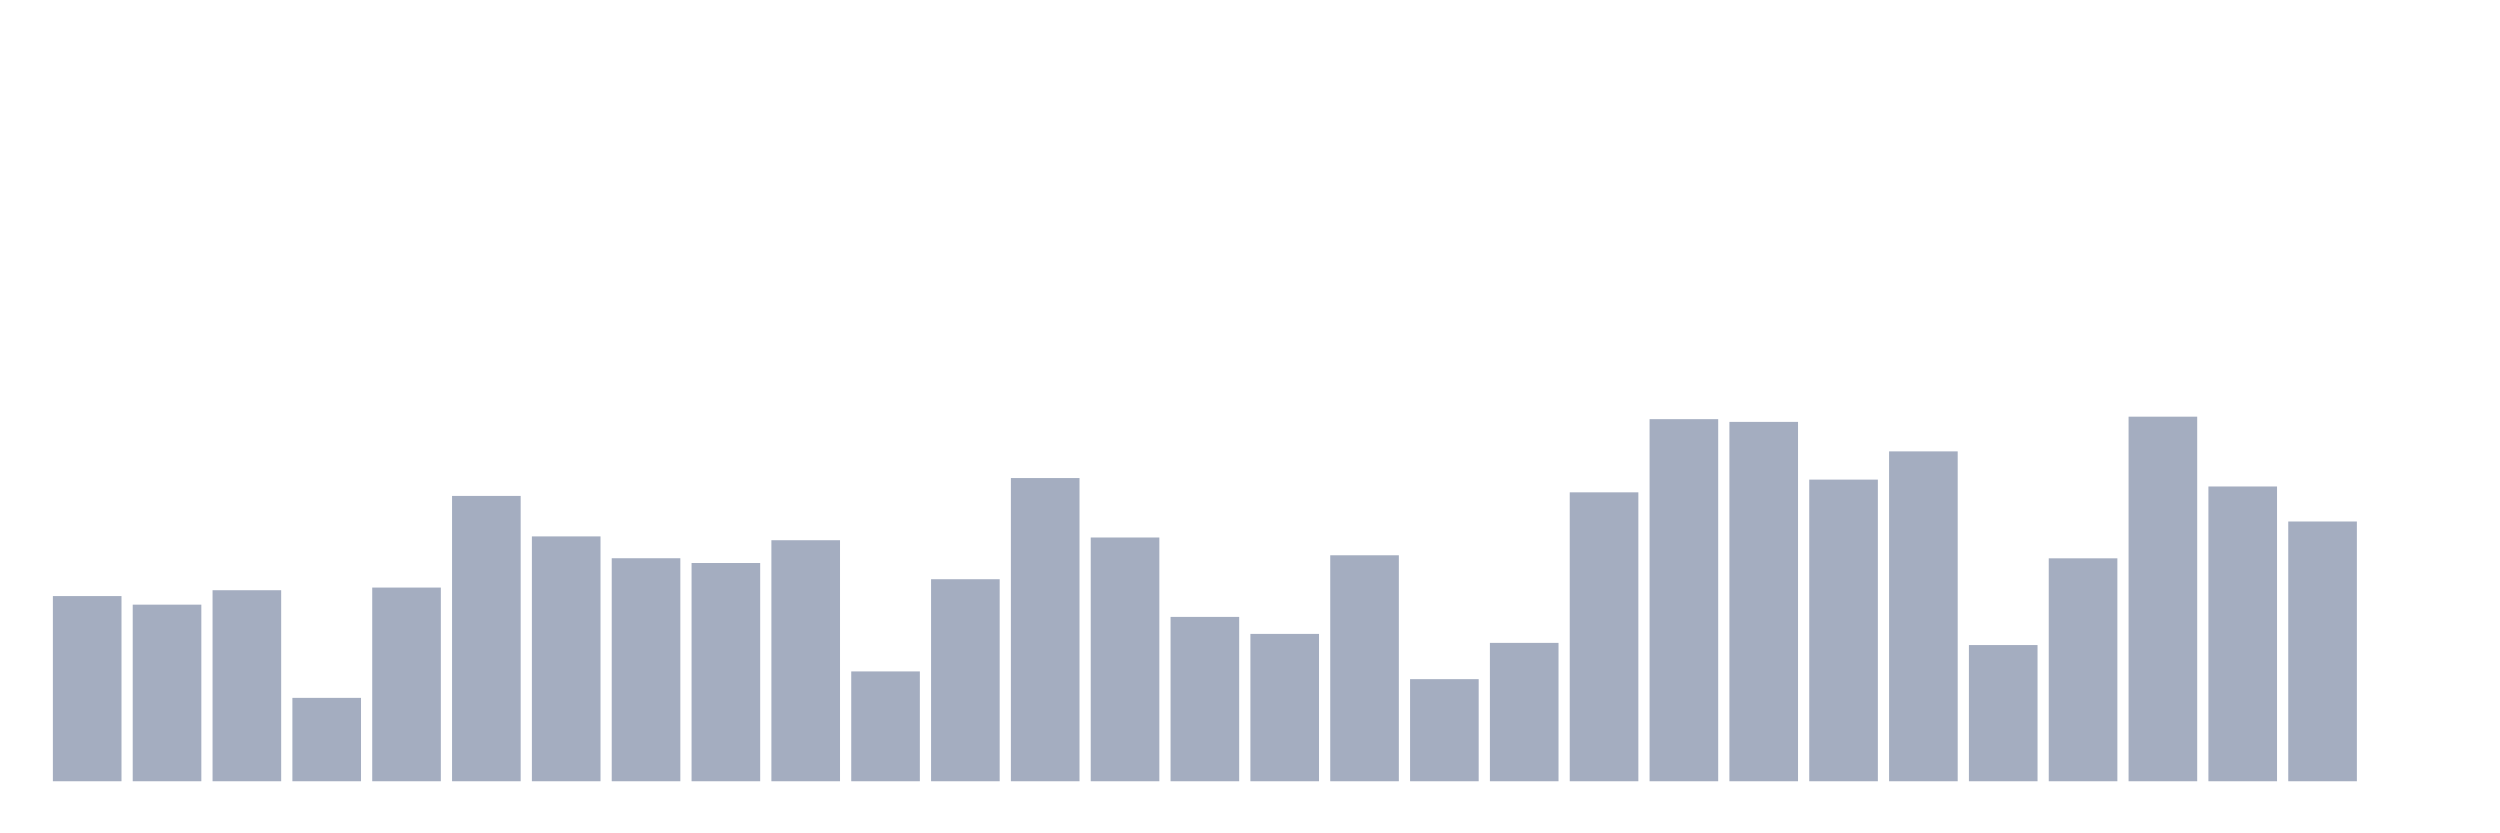 <svg xmlns="http://www.w3.org/2000/svg" viewBox="0 0 480 160"><g transform="translate(10,10)"><rect class="bar" x="0.153" width="13.175" y="104.446" height="35.554" fill="rgb(164,173,192)"></rect><rect class="bar" x="15.482" width="13.175" y="106.093" height="33.907" fill="rgb(164,173,192)"></rect><rect class="bar" x="30.81" width="13.175" y="103.323" height="36.677" fill="rgb(164,173,192)"></rect><rect class="bar" x="46.138" width="13.175" y="123.99" height="16.01" fill="rgb(164,173,192)"></rect><rect class="bar" x="61.466" width="13.175" y="102.813" height="37.187" fill="rgb(164,173,192)"></rect><rect class="bar" x="76.794" width="13.175" y="85.216" height="54.784" fill="rgb(164,173,192)"></rect><rect class="bar" x="92.123" width="13.175" y="92.989" height="47.011" fill="rgb(164,173,192)"></rect><rect class="bar" x="107.451" width="13.175" y="97.182" height="42.818" fill="rgb(164,173,192)"></rect><rect class="bar" x="122.779" width="13.175" y="98.096" height="41.904" fill="rgb(164,173,192)"></rect><rect class="bar" x="138.107" width="13.175" y="93.723" height="46.277" fill="rgb(164,173,192)"></rect><rect class="bar" x="153.436" width="13.175" y="118.913" height="21.087" fill="rgb(164,173,192)"></rect><rect class="bar" x="168.764" width="13.175" y="101.211" height="38.789" fill="rgb(164,173,192)"></rect><rect class="bar" x="184.092" width="13.175" y="81.786" height="58.214" fill="rgb(164,173,192)"></rect><rect class="bar" x="199.42" width="13.175" y="93.199" height="46.801" fill="rgb(164,173,192)"></rect><rect class="bar" x="214.748" width="13.175" y="108.445" height="31.555" fill="rgb(164,173,192)"></rect><rect class="bar" x="230.077" width="13.175" y="111.709" height="28.291" fill="rgb(164,173,192)"></rect><rect class="bar" x="245.405" width="13.175" y="96.613" height="43.387" fill="rgb(164,173,192)"></rect><rect class="bar" x="260.733" width="13.175" y="120.396" height="19.604" fill="rgb(164,173,192)"></rect><rect class="bar" x="276.061" width="13.175" y="113.432" height="26.568" fill="rgb(164,173,192)"></rect><rect class="bar" x="291.39" width="13.175" y="84.527" height="55.473" fill="rgb(164,173,192)"></rect><rect class="bar" x="306.718" width="13.175" y="70.479" height="69.521" fill="rgb(164,173,192)"></rect><rect class="bar" x="322.046" width="13.175" y="71.003" height="68.997" fill="rgb(164,173,192)"></rect><rect class="bar" x="337.374" width="13.175" y="82.086" height="57.914" fill="rgb(164,173,192)"></rect><rect class="bar" x="352.702" width="13.175" y="76.665" height="63.335" fill="rgb(164,173,192)"></rect><rect class="bar" x="368.031" width="13.175" y="113.851" height="26.149" fill="rgb(164,173,192)"></rect><rect class="bar" x="383.359" width="13.175" y="97.197" height="42.803" fill="rgb(164,173,192)"></rect><rect class="bar" x="398.687" width="13.175" y="70" height="70" fill="rgb(164,173,192)"></rect><rect class="bar" x="414.015" width="13.175" y="83.404" height="56.596" fill="rgb(164,173,192)"></rect><rect class="bar" x="429.344" width="13.175" y="90.128" height="49.872" fill="rgb(164,173,192)"></rect><rect class="bar" x="444.672" width="13.175" y="140" height="0" fill="rgb(164,173,192)"></rect></g></svg>